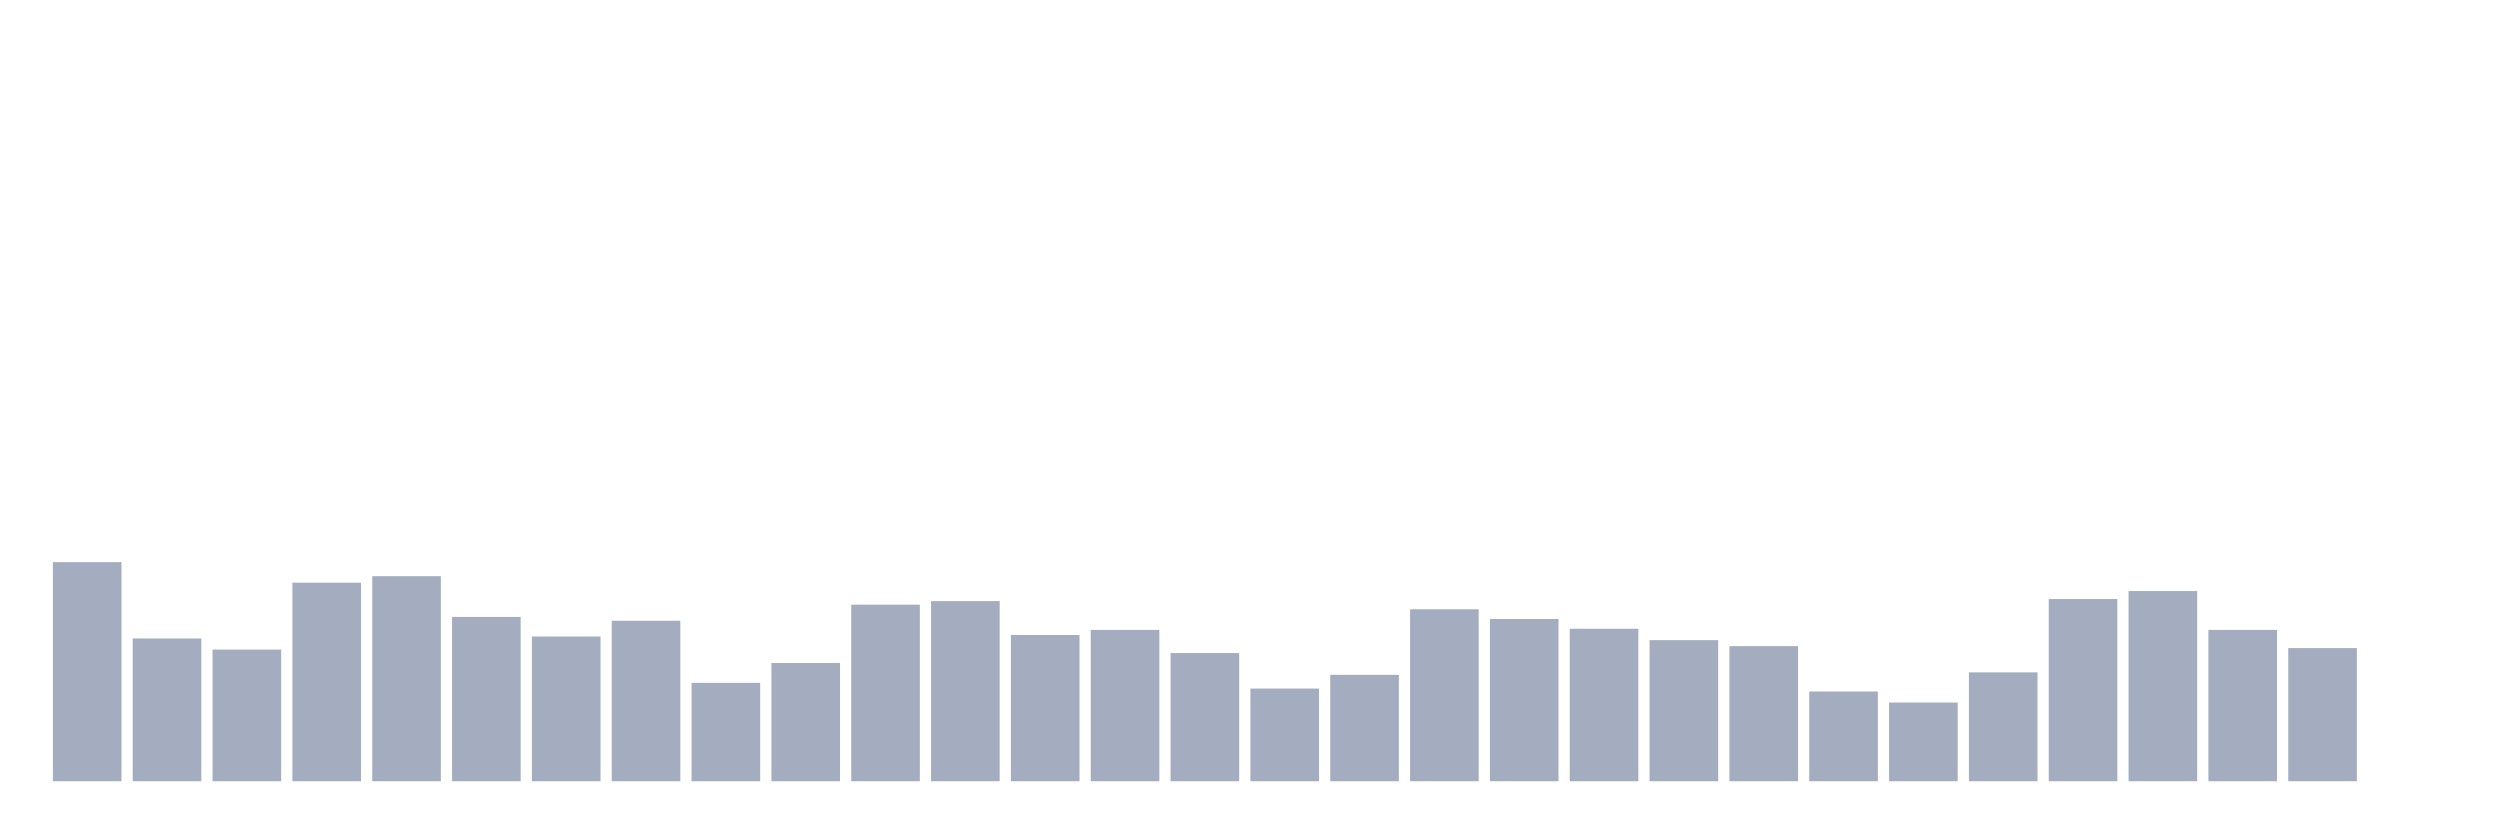<svg xmlns="http://www.w3.org/2000/svg" viewBox="0 0 480 160"><g transform="translate(10,10)"><rect class="bar" x="0.153" width="13.175" y="97.928" height="42.072" fill="rgb(164,173,192)"></rect><rect class="bar" x="15.482" width="13.175" y="112.584" height="27.416" fill="rgb(164,173,192)"></rect><rect class="bar" x="30.81" width="13.175" y="114.719" height="25.281" fill="rgb(164,173,192)"></rect><rect class="bar" x="46.138" width="13.175" y="101.874" height="38.126" fill="rgb(164,173,192)"></rect><rect class="bar" x="61.466" width="13.175" y="100.627" height="39.373" fill="rgb(164,173,192)"></rect><rect class="bar" x="76.794" width="13.175" y="108.45" height="31.55" fill="rgb(164,173,192)"></rect><rect class="bar" x="92.123" width="13.175" y="112.208" height="27.792" fill="rgb(164,173,192)"></rect><rect class="bar" x="107.451" width="13.175" y="109.185" height="30.815" fill="rgb(164,173,192)"></rect><rect class="bar" x="122.779" width="13.175" y="121.108" height="18.892" fill="rgb(164,173,192)"></rect><rect class="bar" x="138.107" width="13.175" y="117.299" height="22.701" fill="rgb(164,173,192)"></rect><rect class="bar" x="153.436" width="13.175" y="106.093" height="33.907" fill="rgb(164,173,192)"></rect><rect class="bar" x="168.764" width="13.175" y="105.41" height="34.59" fill="rgb(164,173,192)"></rect><rect class="bar" x="184.092" width="13.175" y="111.918" height="28.082" fill="rgb(164,173,192)"></rect><rect class="bar" x="199.42" width="13.175" y="110.944" height="29.056" fill="rgb(164,173,192)"></rect><rect class="bar" x="214.748" width="13.175" y="115.386" height="24.614" fill="rgb(164,173,192)"></rect><rect class="bar" x="230.077" width="13.175" y="122.201" height="17.799" fill="rgb(164,173,192)"></rect><rect class="bar" x="245.405" width="13.175" y="119.571" height="20.429" fill="rgb(164,173,192)"></rect><rect class="bar" x="260.733" width="13.175" y="106.981" height="33.019" fill="rgb(164,173,192)"></rect><rect class="bar" x="276.061" width="13.175" y="108.843" height="31.157" fill="rgb(164,173,192)"></rect><rect class="bar" x="291.39" width="13.175" y="110.722" height="29.278" fill="rgb(164,173,192)"></rect><rect class="bar" x="306.718" width="13.175" y="112.909" height="27.091" fill="rgb(164,173,192)"></rect><rect class="bar" x="322.046" width="13.175" y="114.053" height="25.947" fill="rgb(164,173,192)"></rect><rect class="bar" x="337.374" width="13.175" y="122.765" height="17.235" fill="rgb(164,173,192)"></rect><rect class="bar" x="352.702" width="13.175" y="124.883" height="15.117" fill="rgb(164,173,192)"></rect><rect class="bar" x="368.031" width="13.175" y="119.092" height="20.908" fill="rgb(164,173,192)"></rect><rect class="bar" x="383.359" width="13.175" y="105.017" height="34.983" fill="rgb(164,173,192)"></rect><rect class="bar" x="398.687" width="13.175" y="103.48" height="36.52" fill="rgb(164,173,192)"></rect><rect class="bar" x="414.015" width="13.175" y="110.944" height="29.056" fill="rgb(164,173,192)"></rect><rect class="bar" x="429.344" width="13.175" y="114.429" height="25.571" fill="rgb(164,173,192)"></rect><rect class="bar" x="444.672" width="13.175" y="140" height="0" fill="rgb(164,173,192)"></rect></g></svg>